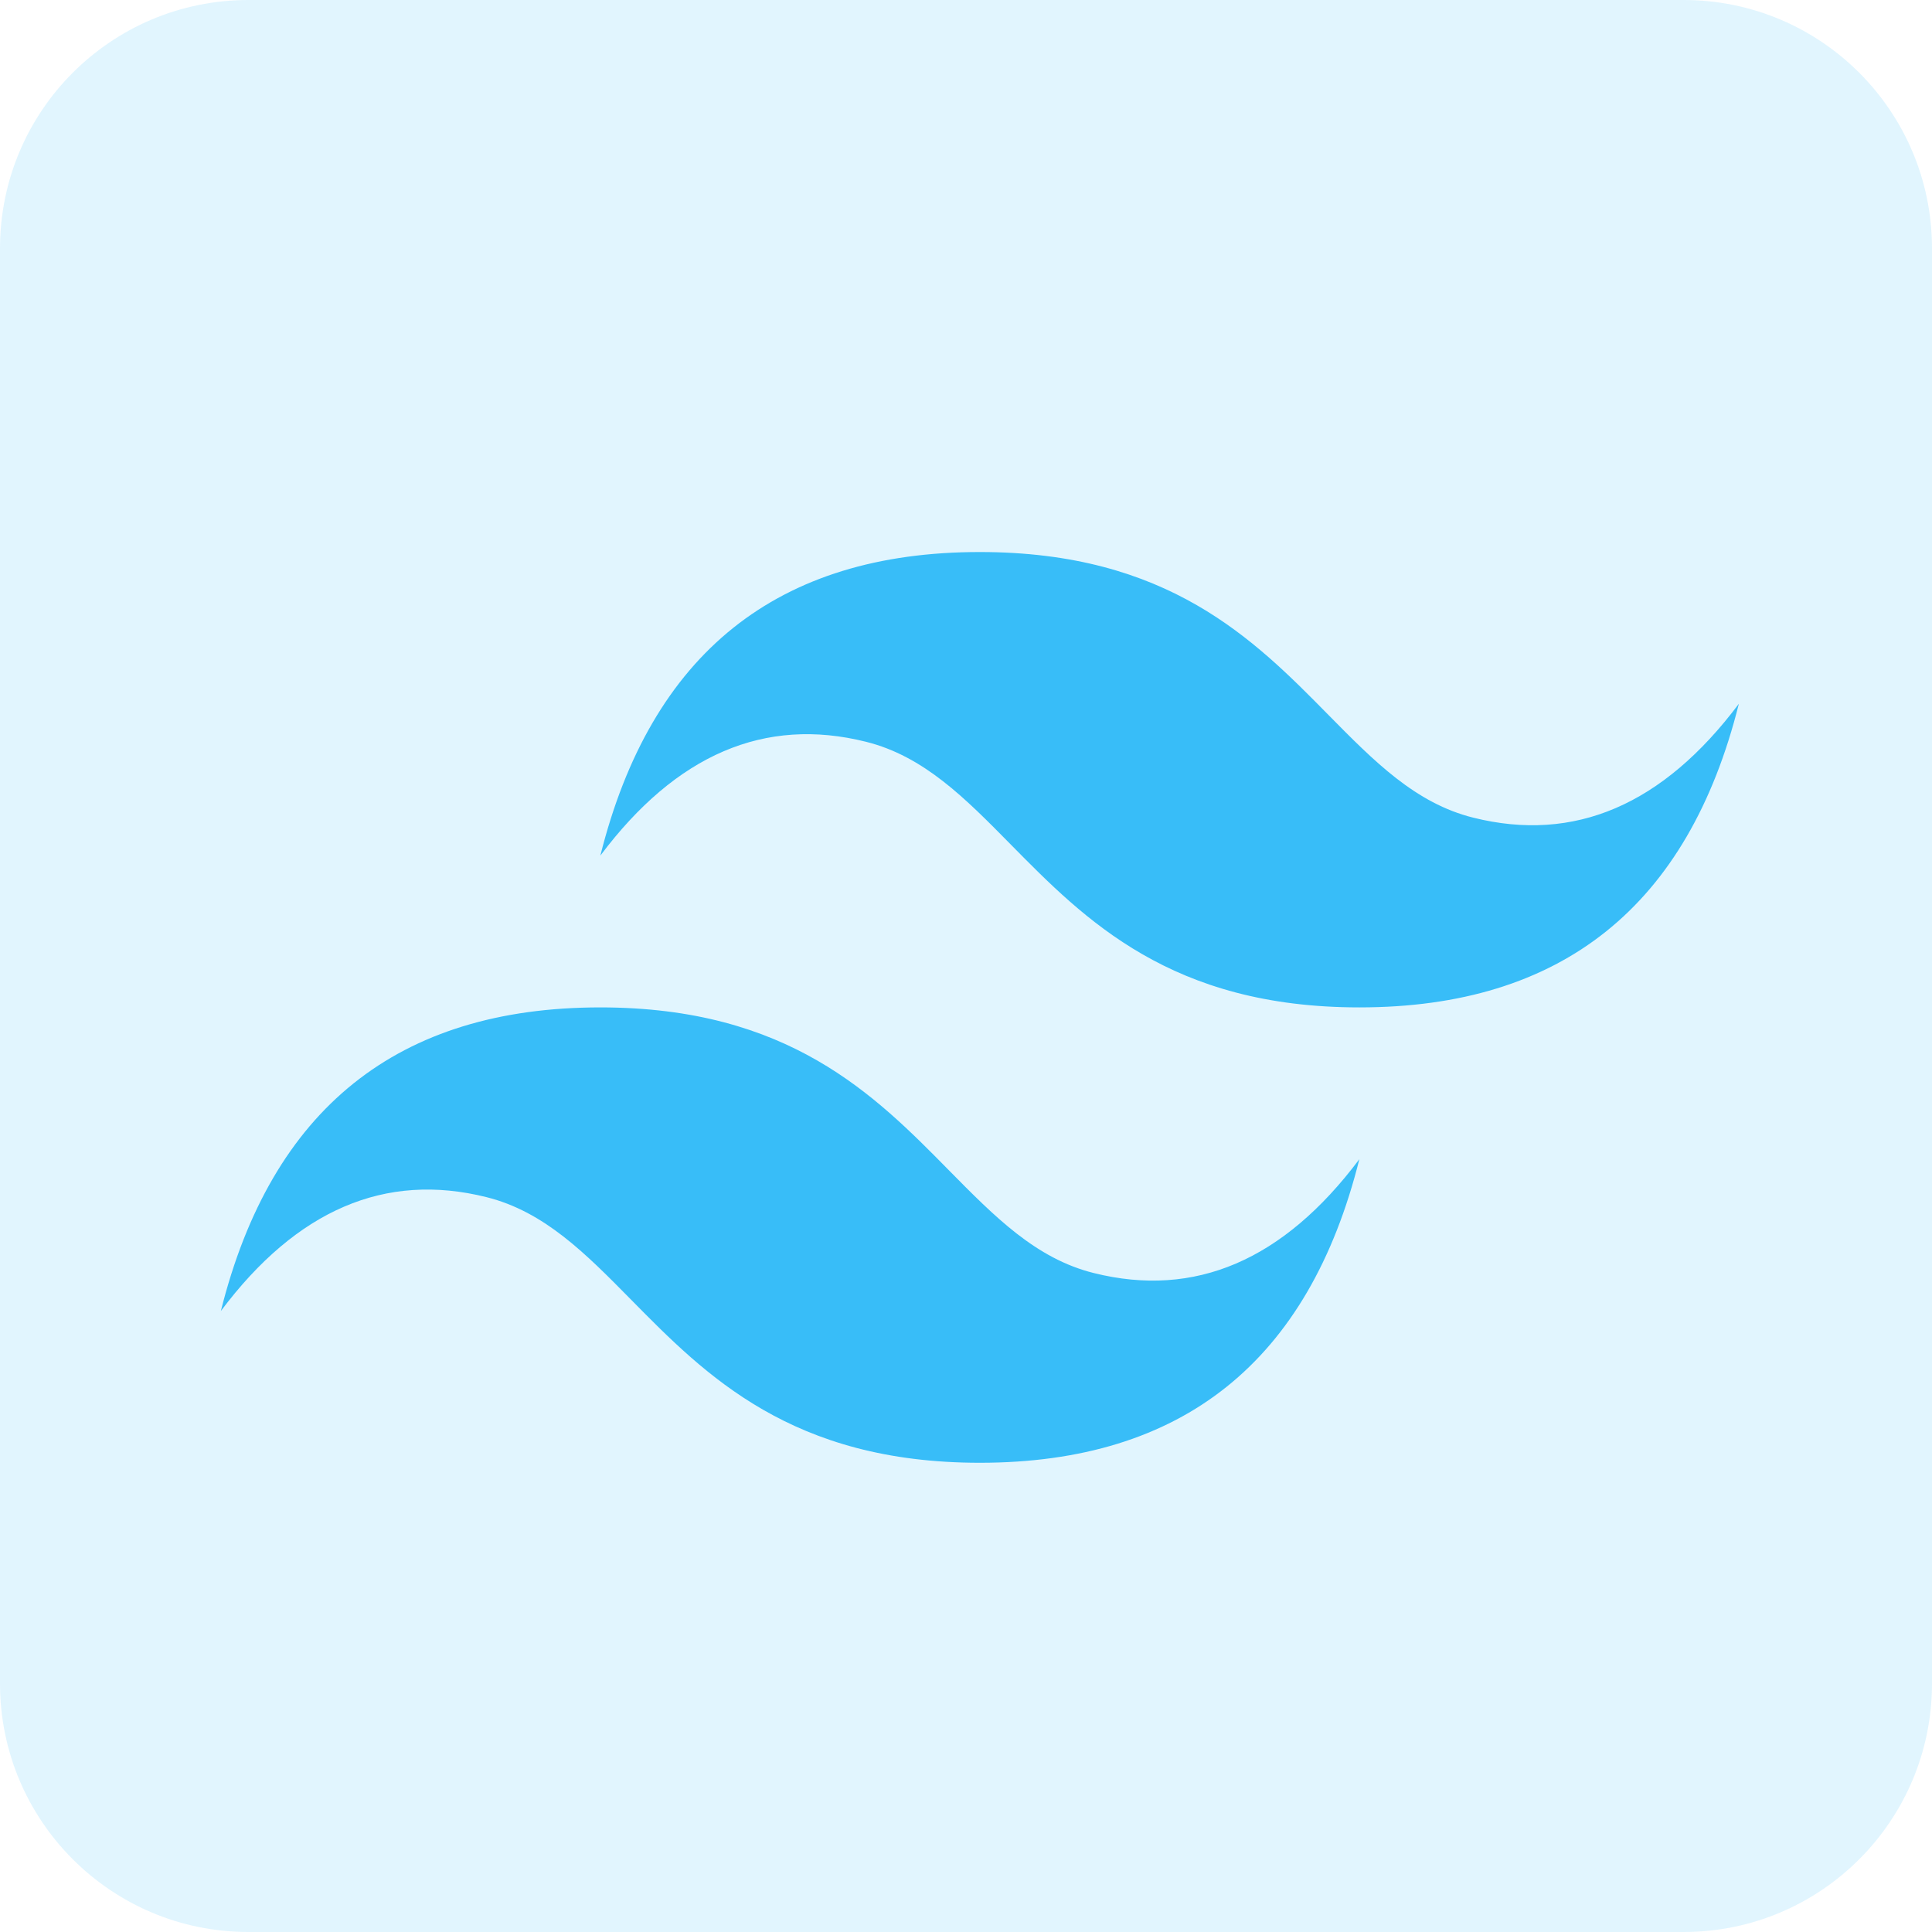 <svg width="50" height="50" viewBox="0 0 70 70" fill="none" xmlns="http://www.w3.org/2000/svg">
<path d="M0 9C0 4.029 4.029 0 9 0H61C65.971 0 70 4.029 70 9V61C70 65.971 65.971 70 61 70H9C4.029 70 0 65.971 0 61V9Z" fill="#38BDF8" fill-opacity="0.15"/>
<g clip-path="url(#clip0_3_44)">
<path d="M35.502 20.001C28.168 20.001 23.587 23.666 21.752 31C24.501 27.334 27.71 25.959 31.376 26.876C33.469 27.398 34.965 28.915 36.621 30.597C39.317 33.333 42.437 36.5 49.252 36.5C56.585 36.5 61.167 32.834 63.002 25.499C60.252 29.167 57.044 30.542 53.377 29.625C51.285 29.103 49.791 27.586 48.132 25.904C45.438 23.168 42.318 20.001 35.502 20.001ZM21.752 36.5C14.419 36.5 9.836 40.166 8.002 47.501C10.751 43.833 13.96 42.458 17.626 43.375C19.719 43.897 21.215 45.414 22.871 47.096C25.567 49.832 28.687 52.999 35.502 52.999C42.835 52.999 47.417 49.334 49.252 42C46.502 45.666 43.294 47.041 39.627 46.124C37.535 45.602 36.041 44.085 34.382 42.403C31.688 39.667 28.568 36.5 21.752 36.5Z" fill="#38BDF8"/>
</g>
<defs>
<clipPath id="clip0_3_44">
<rect width="55" height="55" fill="white" transform="translate(8 9)"/>
</clipPath>
</defs>
</svg>
